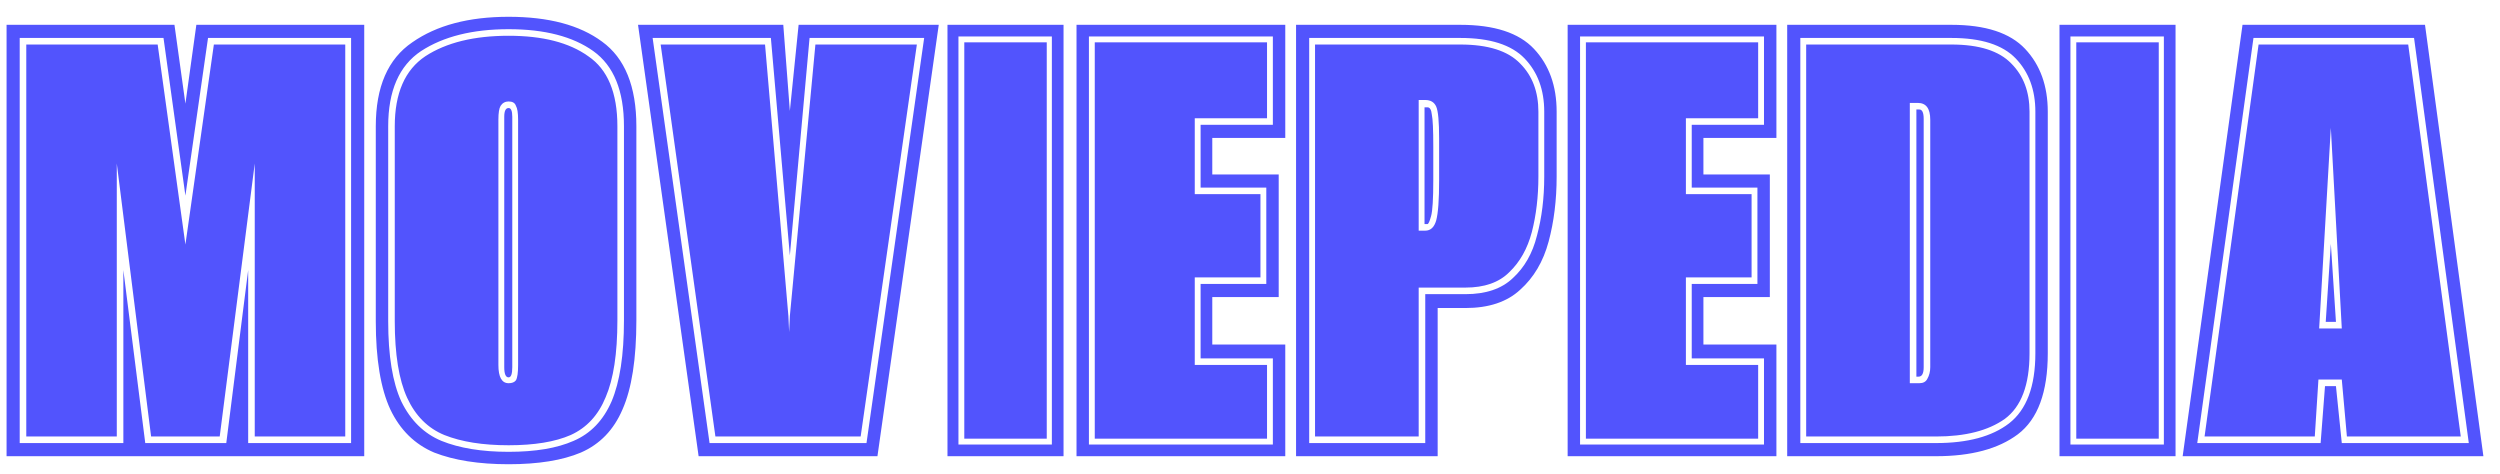 <svg width="137" height="26" viewBox="0 0 137 26" fill="none" xmlns="http://www.w3.org/2000/svg">
<path d="M0.36 25V1.36H9.56L10.16 5.68L10.76 1.36H19.96V25H0.36ZM1.08 24.28H6.76V14.8L7.96 24.28H12.4L13.6 14.8V24.28H19.24V2.08H11.4L10.16 10.72L8.96 2.08H1.08V24.28ZM1.44 23.92V2.44H8.64L10.16 13.4L11.72 2.44H18.92V23.92H13.96V8.96L12.04 23.92H8.28L6.4 8.96V23.92H1.44ZM27.872 25.44C26.246 25.44 24.886 25.227 23.793 24.8C22.726 24.347 21.926 23.56 21.392 22.44C20.859 21.293 20.593 19.68 20.593 17.6V6.92C20.593 4.76 21.259 3.227 22.593 2.32C23.926 1.387 25.686 0.92 27.872 0.92C30.059 0.92 31.766 1.373 32.992 2.28C34.246 3.187 34.873 4.733 34.873 6.92V17.56C34.873 19.667 34.619 21.293 34.112 22.44C33.633 23.56 32.873 24.347 31.832 24.8C30.819 25.227 29.499 25.44 27.872 25.44ZM27.872 24.76C29.339 24.76 30.526 24.56 31.433 24.16C32.366 23.76 33.059 23.04 33.513 22C33.966 20.933 34.193 19.453 34.193 17.56V6.92C34.193 4.973 33.633 3.6 32.513 2.8C31.392 2 29.846 1.6 27.872 1.6C25.899 1.6 24.299 2 23.073 2.8C21.872 3.6 21.273 4.973 21.273 6.92V17.6C21.273 19.493 21.512 20.96 21.992 22C22.499 23.04 23.233 23.76 24.192 24.16C25.179 24.56 26.406 24.76 27.872 24.76ZM27.872 24.4C26.459 24.4 25.286 24.213 24.352 23.84C23.446 23.467 22.766 22.787 22.312 21.8C21.859 20.813 21.633 19.413 21.633 17.6V6.92C21.633 5.107 22.192 3.827 23.312 3.08C24.459 2.333 25.979 1.96 27.872 1.96C29.739 1.96 31.192 2.333 32.233 3.08C33.299 3.8 33.833 5.08 33.833 6.92V17.56C33.833 19.373 33.619 20.773 33.193 21.76C32.792 22.747 32.153 23.44 31.273 23.84C30.419 24.213 29.286 24.4 27.872 24.4ZM27.872 21C28.059 21 28.192 20.947 28.273 20.84C28.352 20.707 28.392 20.427 28.392 20V6.56C28.392 6.187 28.352 5.933 28.273 5.8C28.219 5.64 28.086 5.56 27.872 5.56C27.686 5.56 27.539 5.64 27.433 5.8C27.352 5.933 27.312 6.187 27.312 6.56V20C27.312 20.667 27.499 21 27.872 21ZM27.872 20.68C27.712 20.68 27.633 20.493 27.633 20.12V6.4C27.633 6.08 27.712 5.92 27.872 5.92C28.006 5.92 28.073 6.08 28.073 6.4V20.12C28.073 20.493 28.006 20.68 27.872 20.68ZM38.284 25L34.964 1.36H42.924L43.284 6.08L43.764 1.36H51.444L48.084 25H38.284ZM38.884 24.28H47.484L50.644 2.08H44.364L43.284 14L42.244 2.08H35.764L38.884 24.28ZM39.204 23.92L36.204 2.44H41.924L43.204 17.32L43.244 18.2L43.284 17.32L44.684 2.44H50.244L47.164 23.92H39.204ZM51.922 25V1.36H58.282V25H51.922ZM52.523 24.36H57.642V2H52.523V24.36ZM52.843 24.04V2.32H57.362V24.04H52.843ZM58.993 25V1.36H70.433V7.56H66.433V9.56H70.073V16.28H66.433V18.88H70.433V25H58.993ZM59.673 24.36H69.753V19.64H65.793V15.56H69.393V10.28H65.793V6.84H69.753V2H59.673V24.36ZM59.993 24.04V2.32H69.433V6.48H65.473V10.64H69.073V15.2H65.473V20H69.433V24.04H59.993ZM71.024 25V1.36H80.024C81.891 1.36 83.237 1.8 84.064 2.68C84.891 3.56 85.304 4.707 85.304 6.12V9.68C85.304 10.96 85.157 12.147 84.864 13.24C84.571 14.333 84.051 15.213 83.304 15.88C82.584 16.547 81.584 16.88 80.304 16.88H78.784V25H71.024ZM71.744 24.28H78.104V16.12H80.304C81.424 16.12 82.291 15.827 82.904 15.24C83.544 14.653 83.984 13.88 84.224 12.92C84.491 11.933 84.624 10.853 84.624 9.68V6.12C84.624 4.92 84.264 3.947 83.544 3.2C82.824 2.453 81.651 2.08 80.024 2.08H71.744V24.28ZM72.064 23.92V2.44H80.024C81.544 2.44 82.637 2.787 83.304 3.48C83.971 4.147 84.304 5.027 84.304 6.12V9.68C84.304 10.773 84.184 11.787 83.944 12.72C83.704 13.627 83.291 14.36 82.704 14.92C82.144 15.48 81.344 15.76 80.304 15.76H77.744V23.92H72.064ZM77.744 12.64H78.104C78.397 12.64 78.597 12.453 78.704 12.08C78.811 11.68 78.864 10.947 78.864 9.88V7.6C78.864 6.667 78.811 6.08 78.704 5.84C78.597 5.6 78.397 5.48 78.104 5.48H77.744V12.64ZM78.064 12.28V5.88H78.224C78.357 5.88 78.437 6.013 78.464 6.28C78.517 6.52 78.544 7.107 78.544 8.04V9.88C78.544 10.893 78.504 11.547 78.424 11.84C78.344 12.133 78.277 12.28 78.224 12.28H78.064ZM85.907 25V1.36H97.347V7.56H93.347V9.56H96.987V16.28H93.347V18.88H97.347V25H85.907ZM86.587 24.36H96.667V19.64H92.707V15.56H96.307V10.28H92.707V6.84H96.667V2H86.587V24.36ZM86.907 24.04V2.32H96.347V6.48H92.387V10.64H95.987V15.2H92.387V20H96.347V24.04H86.907ZM97.938 25V1.36H106.938C108.805 1.36 110.151 1.8 110.978 2.68C111.805 3.56 112.218 4.707 112.218 6.12V19.36C112.218 21.493 111.671 22.973 110.578 23.8C109.511 24.6 108.018 25 106.098 25H97.938ZM98.658 24.28H106.098C107.831 24.28 109.165 23.92 110.098 23.2C111.058 22.453 111.538 21.173 111.538 19.36V6.12C111.538 4.92 111.178 3.947 110.458 3.2C109.738 2.453 108.565 2.08 106.938 2.08H98.658V24.28ZM98.978 23.92V2.44H106.938C108.458 2.44 109.551 2.787 110.218 3.48C110.885 4.147 111.218 5.027 111.218 6.12V19.36C111.218 21.093 110.765 22.293 109.858 22.96C108.951 23.6 107.698 23.92 106.098 23.92H98.978ZM104.658 21H105.178C105.391 21 105.538 20.92 105.618 20.76C105.725 20.573 105.778 20.36 105.778 20.12V6.56C105.778 5.947 105.551 5.64 105.098 5.64H104.658V21ZM105.018 20.64V6H105.178C105.338 6 105.418 6.173 105.418 6.52V20.12C105.418 20.467 105.325 20.64 105.138 20.64H105.018ZM112.86 25V1.36H119.22V25H112.86ZM113.46 24.36H118.58V2H113.46V24.36ZM113.78 24.04V2.32H118.3V24.04H113.78ZM119.61 25L122.89 1.36H132.89L136.09 25H119.61ZM120.41 24.28H127.17L127.41 21.16H128.01L128.33 24.28H135.29L132.29 2.08H123.49L120.41 24.28ZM120.81 23.92L123.77 2.44H131.97L134.85 23.92H128.61L128.33 20.8H127.05L126.85 23.92H120.81ZM127.09 18H128.33L127.73 7L127.09 18ZM127.45 17.64L127.73 13.36L128.01 17.64H127.45Z" fill="#5254FD"/>
</svg>
